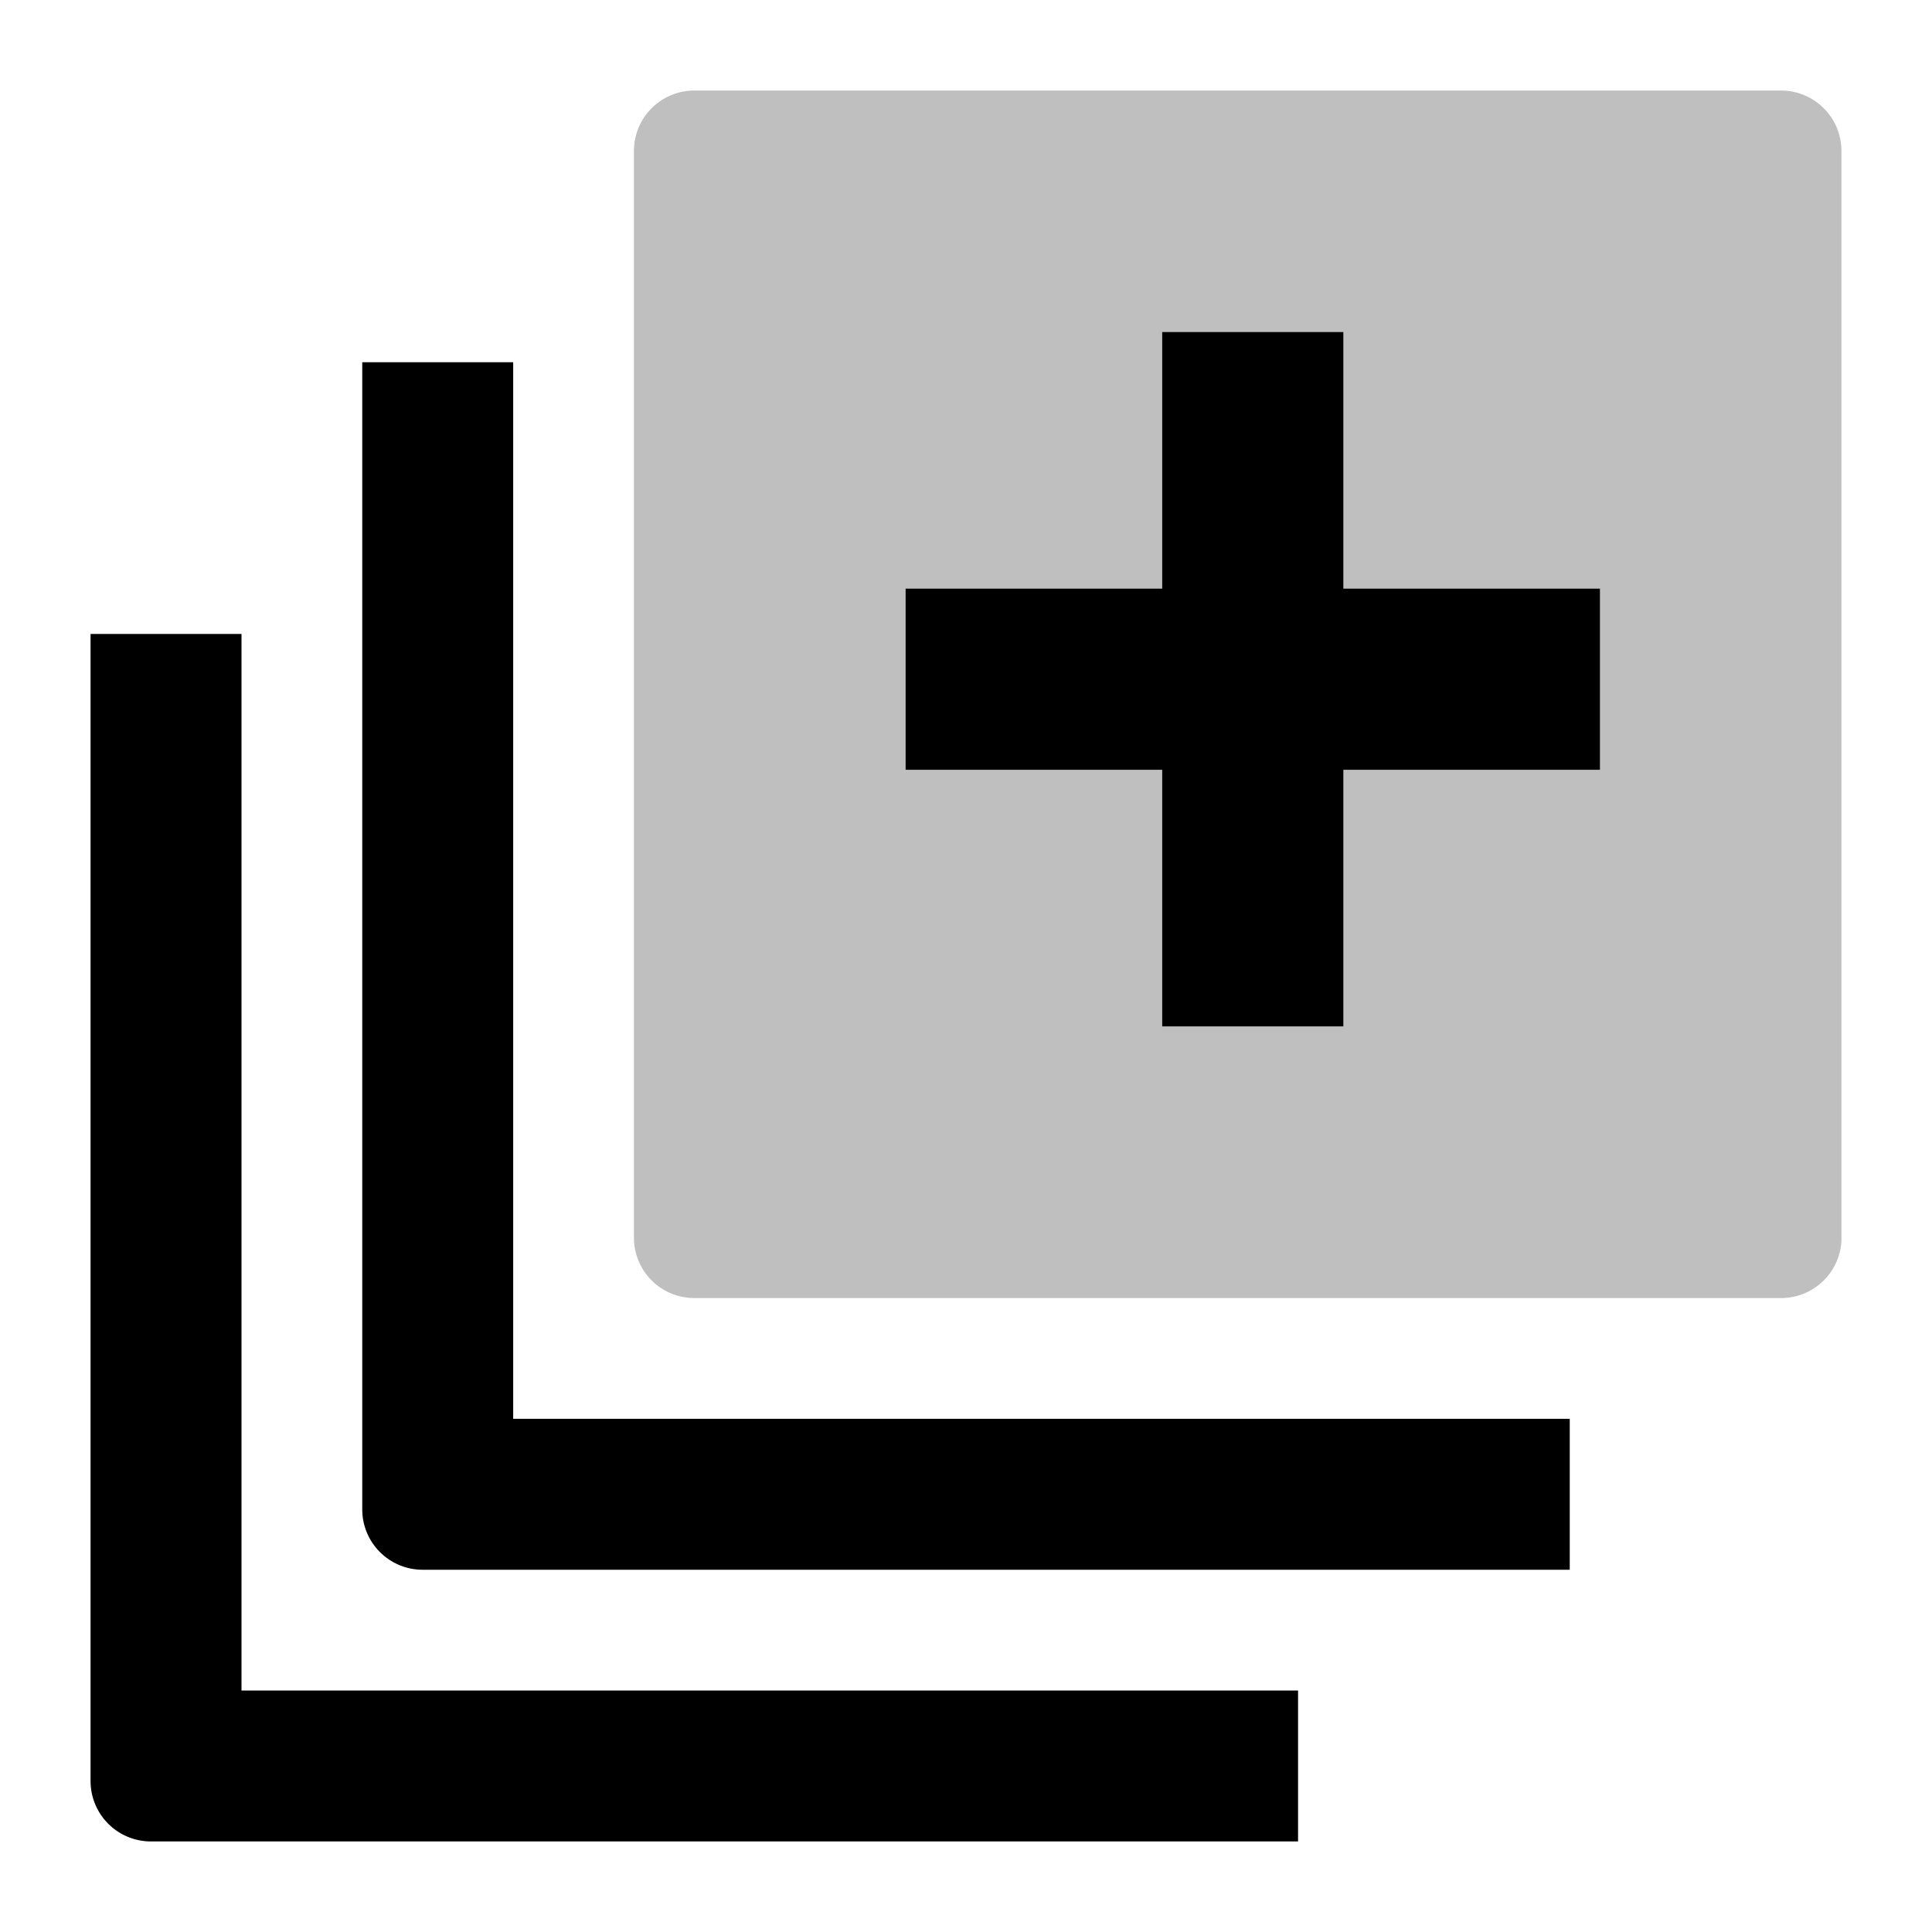 <svg id="export" xmlns="http://www.w3.org/2000/svg" viewBox="0 0 512 512"><defs><style>.cls-1,.cls-2{fill:currentColor;}.cls-2{opacity:0.25;}</style></defs><title>library-add</title><path class="cls-1" d="M64,168H24V472a16,16,0,0,0,16,16H344V448H64Z"/><path class="cls-1" d="M136,96H96V400a16,16,0,0,0,16,16H416V376H136Z"/><path class="cls-2" d="M472,24H184a16,16,0,0,0-16,16V328a16,16,0,0,0,16,16H472a16,16,0,0,0,16-15.27c0-.25,0-.48,0-.73V40A16,16,0,0,0,472,24Z"/><polygon class="cls-1" points="308 272 356 272 356 204 424 204 424 156 356 156 356 88 308 88 308 156 240 156 240 204 308 204 308 272"/></svg>